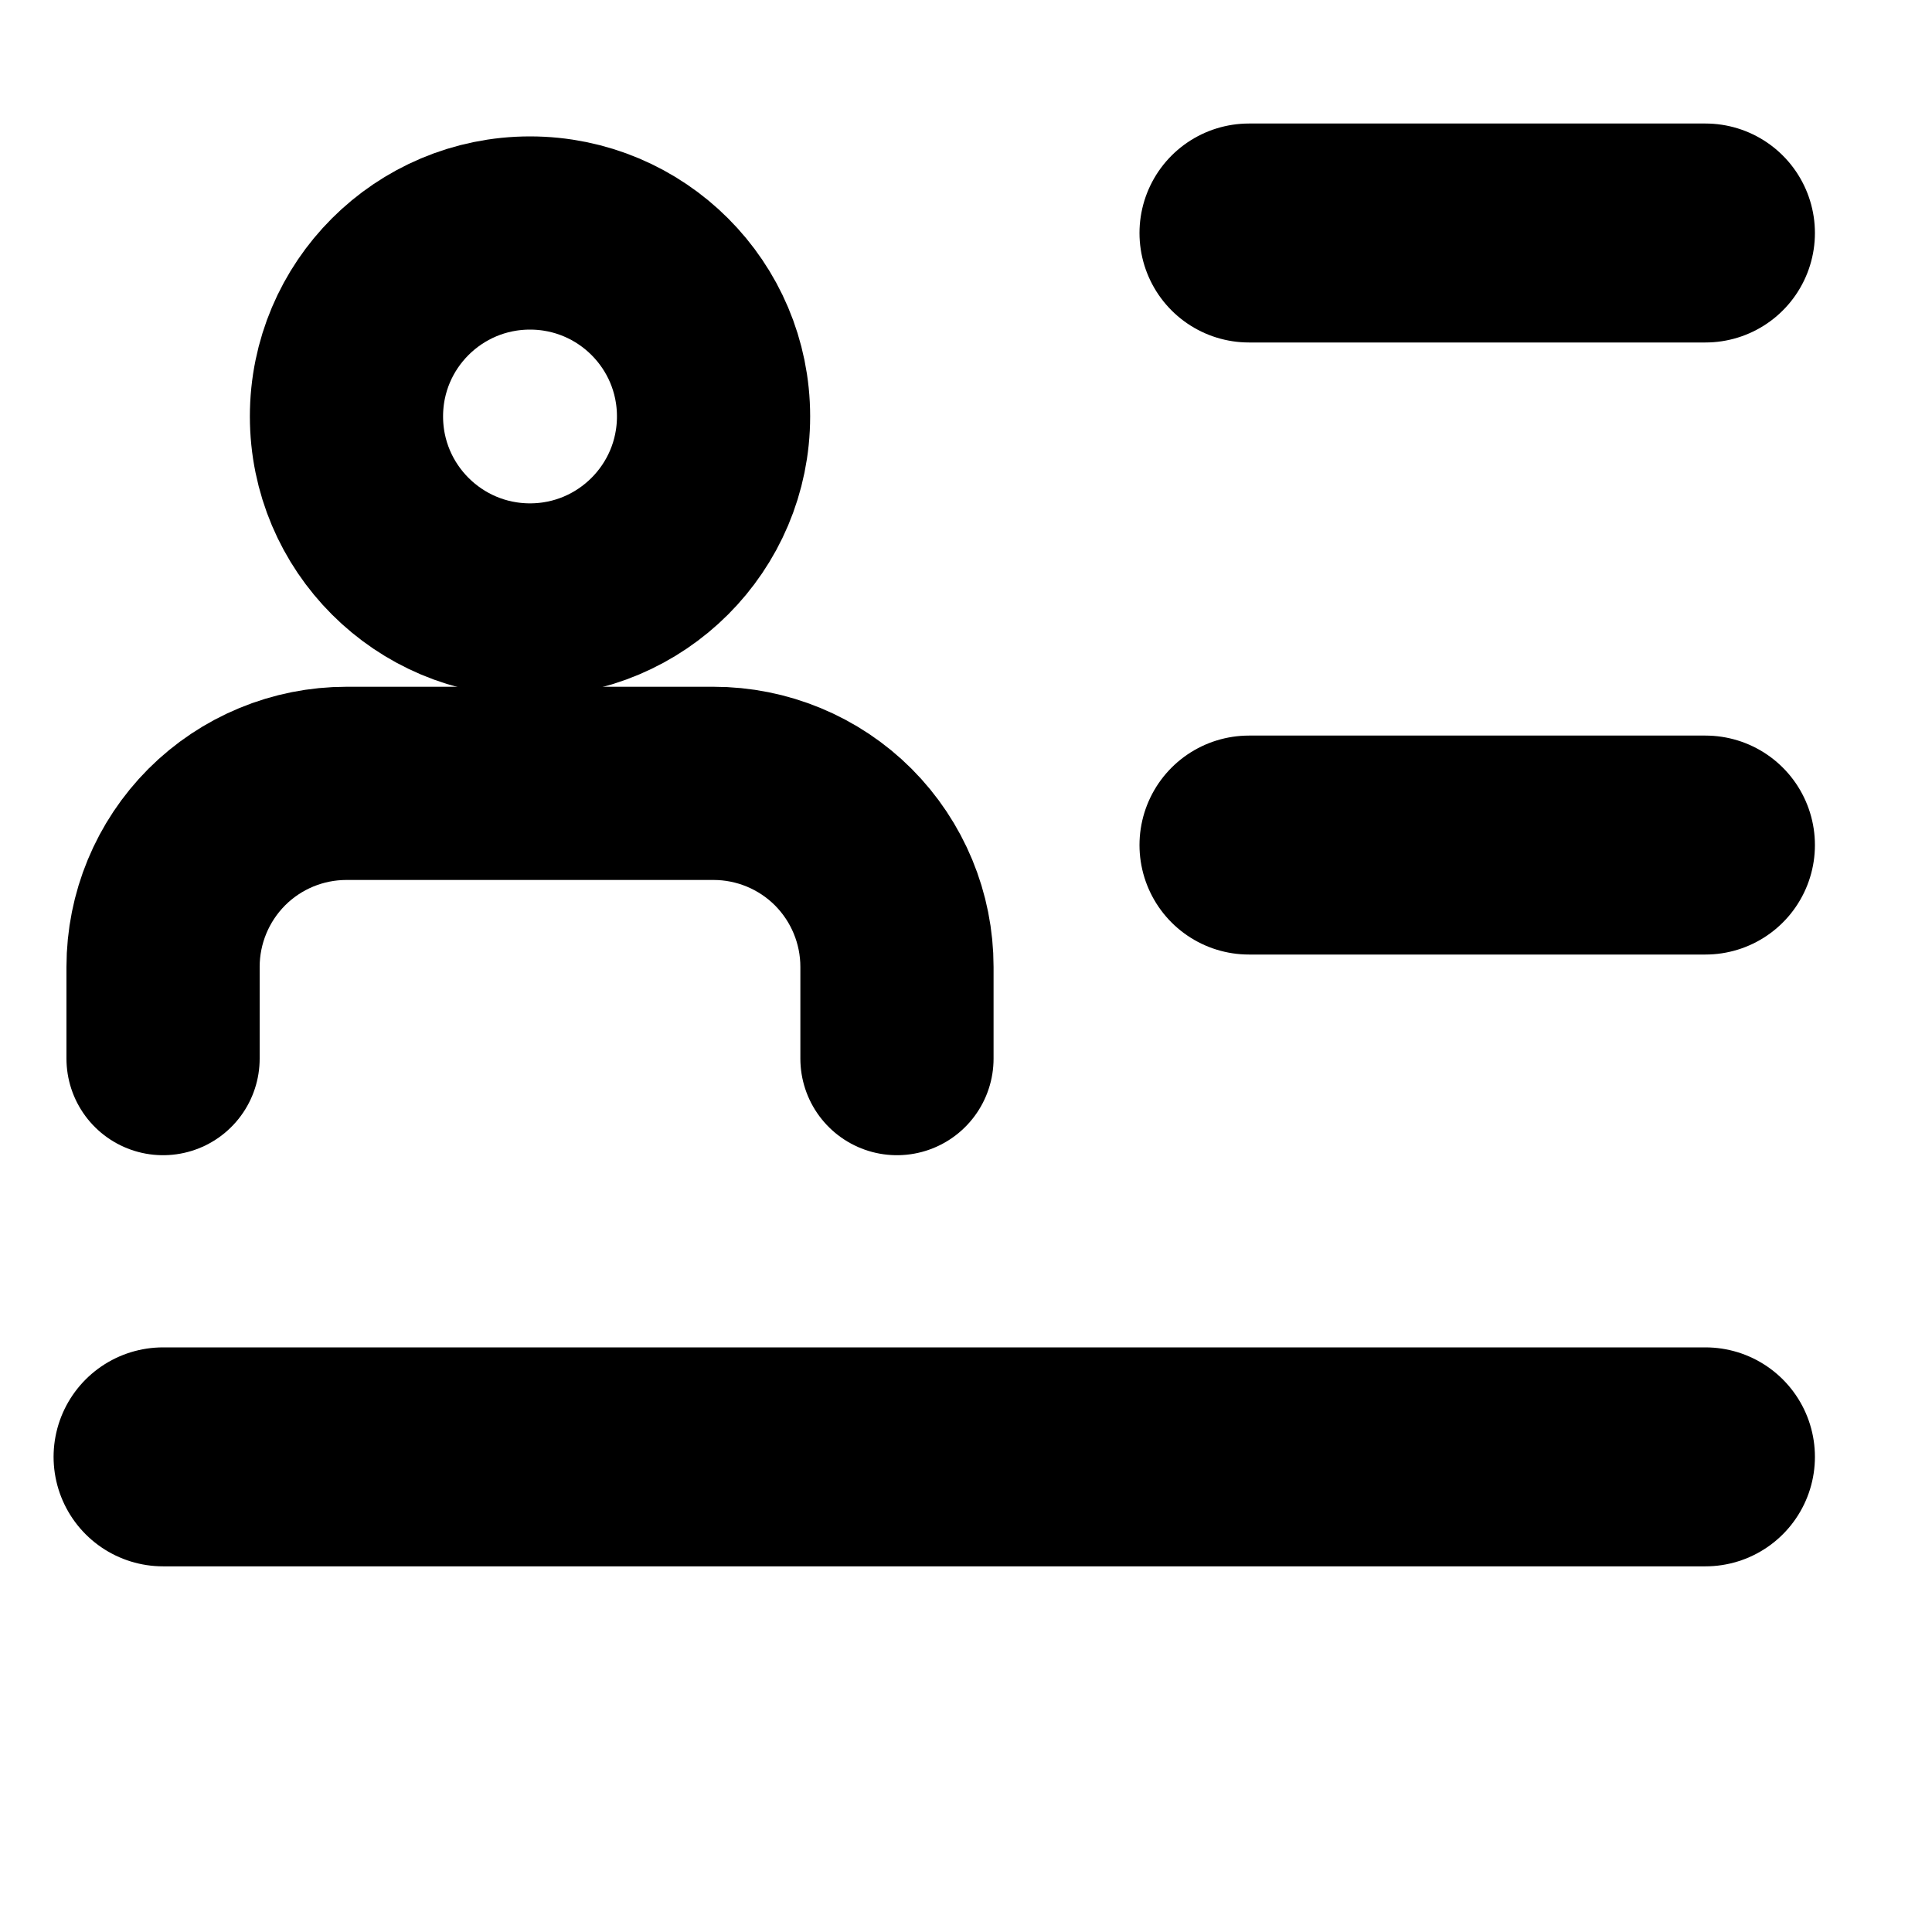 <svg width="45" height="45" viewBox="15 15 15 15" fill="none" xmlns="http://www.w3.org/2000/svg">
<g filter="url(#filter0_d)">
<path d="M28.241 21.561H24.697" stroke="black" stroke-width="1.7" stroke-linecap="round" stroke-linejoin="round"/>
<path d="M28.241 16.809H24.697" stroke="black" stroke-width="1.7" stroke-linecap="round" stroke-linejoin="round"/>
<path d="M28.241 26.311L16.266 26.311" stroke="black" stroke-width="1.7" stroke-linecap="round" stroke-linejoin="round"/>
</g>
<path d="M21.964 23.219V22.507C21.964 22.129 21.814 21.767 21.547 21.499C21.28 21.232 20.917 21.082 20.54 21.082H17.69C17.312 21.082 16.95 21.232 16.683 21.499C16.416 21.767 16.266 22.129 16.266 22.507V23.219" stroke="black" stroke-width="1.5" stroke-linecap="round" stroke-linejoin="round"/>
<path d="M19.115 19.658C19.902 19.658 20.54 19.02 20.54 18.233C20.54 17.446 19.902 16.809 19.115 16.809C18.328 16.809 17.69 17.446 17.69 18.233C17.69 19.02 18.328 19.658 19.115 19.658Z" stroke="black" stroke-width="1.5" stroke-linecap="round" stroke-linejoin="round"/>
<defs>
<filter id="filter0_d" x="0.416" y="0.959" width="43.675" height="41.202" filterUnits="userSpaceOnUse" color-interpolation-filters="sRGB">
<feFlood flood-opacity="0" result="BackgroundImageFix"/>
<feColorMatrix in="SourceAlpha" type="matrix" values="0 0 0 0 0 0 0 0 0 0 0 0 0 0 0 0 0 0 127 0"/>
<feOffset/>
<feGaussianBlur stdDeviation="7.5"/>
<feColorMatrix type="matrix" values="0 0 0 0 0.929 0 0 0 0 0.11 0 0 0 0 0.439 0 0 0 0.2 0"/>
<feBlend mode="normal" in2="BackgroundImageFix" result="effect1_dropShadow"/>
<feBlend mode="normal" in="SourceGraphic" in2="effect1_dropShadow" result="shape"/>
</filter>
</defs>
</svg>

